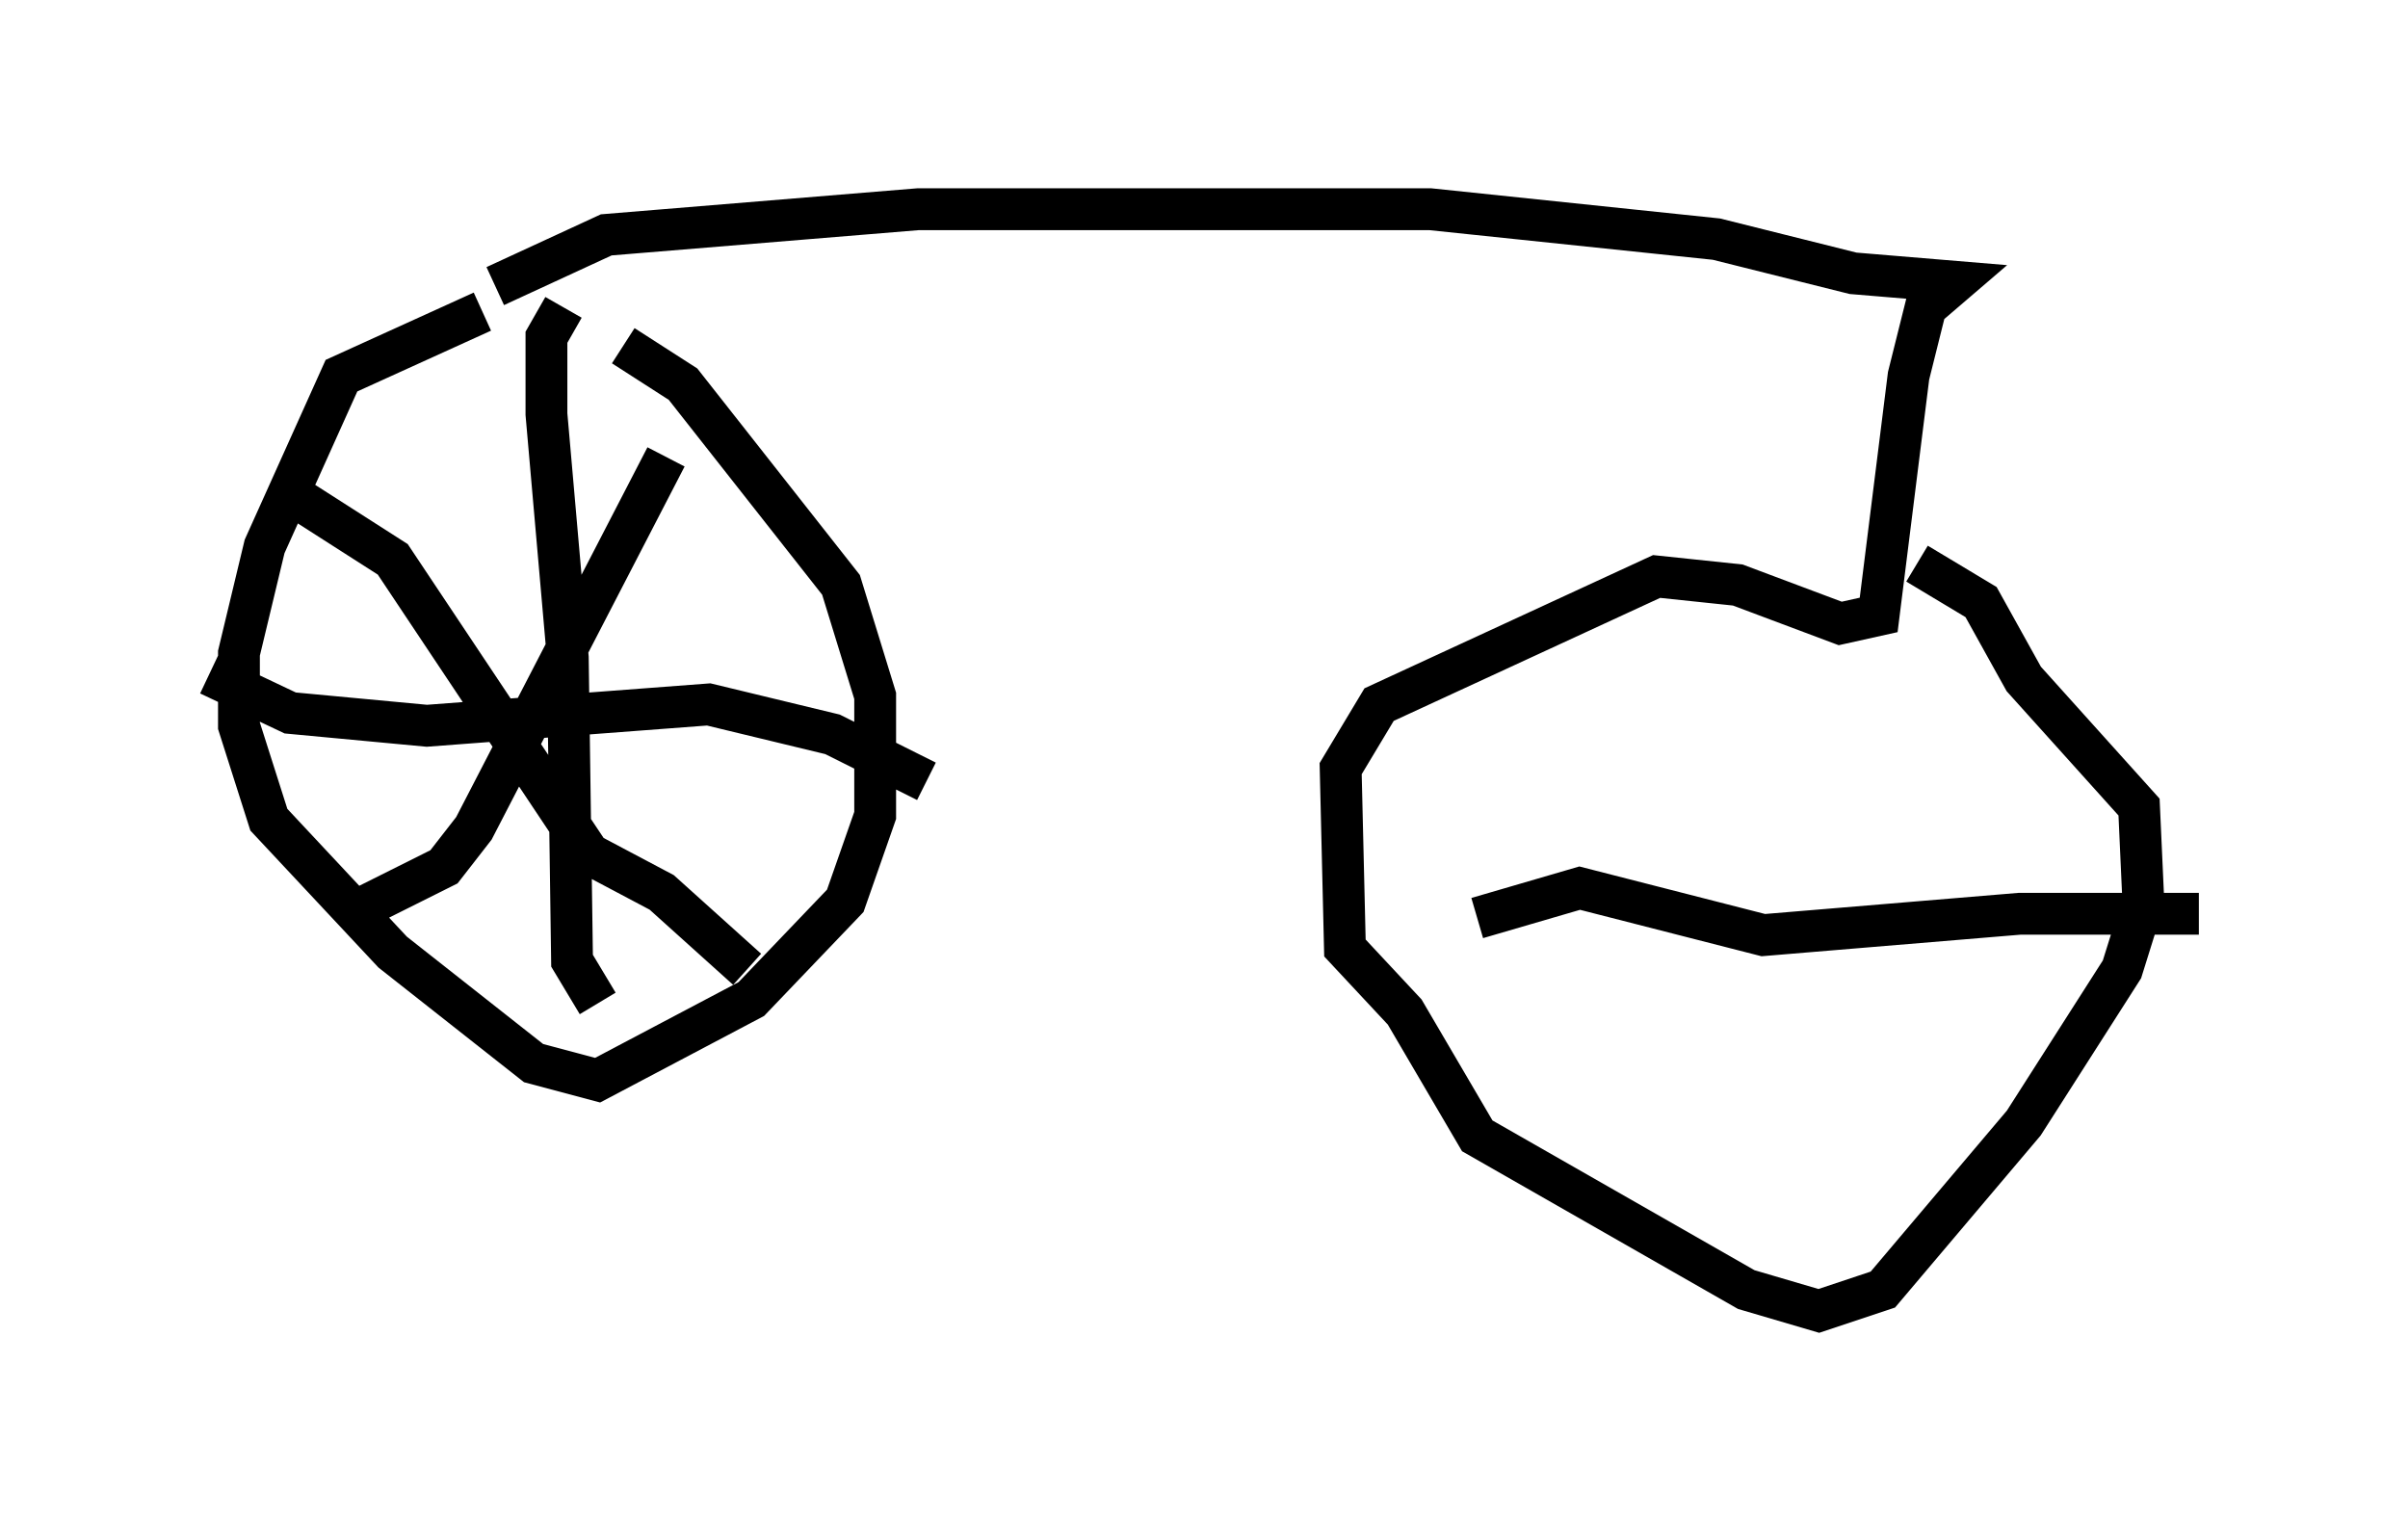 <?xml version="1.0" encoding="utf-8" ?>
<svg baseProfile="full" height="36.338" version="1.1" width="57.571" xmlns="http://www.w3.org/2000/svg" xmlns:ev="http://www.w3.org/2001/xml-events" xmlns:xlink="http://www.w3.org/1999/xlink"><defs /><rect fill="white" height="36.338" width="57.571" x="0" y="0" /><path d="M13.575, 7.552 m-2.042, -0.102 l-3.369, 1.531 -1.838, 4.083 l-0.613, 2.552 0.0, 1.735 l0.715, 2.246 2.96, 3.165 l3.369, 2.654 1.531, 0.408 l3.675, -1.94 2.246, -2.348 l0.715, -2.042 0.0, -2.858 l-0.817, -2.654 -3.777, -4.798 l-1.429, -0.919 m-9.902, 7.861 l1.94, 0.919 3.267, 0.306 l6.738, -0.51 2.96, 0.715 l2.246, 1.123 m-8.677, -11.331 l-0.408, 0.715 0.0, 1.838 l0.51, 5.819 0.102, 7.248 l0.613, 1.021 m-7.452, -12.25 l2.552, 1.633 4.696, 7.044 l1.735, 0.919 2.042, 1.838 m-9.086, -1.531 l1.838, -0.919 0.715, -0.919 l4.594, -8.881 m-4.083, -4.083 l2.654, -1.225 7.452, -0.613 l12.25, 0.0 6.84, 0.715 l3.267, 0.817 2.45, 0.204 l-0.715, 0.613 -0.408, 1.633 l-0.715, 5.717 -0.919, 0.204 l-2.45, -0.919 -1.94, -0.204 l-6.635, 3.063 -0.919, 1.531 l0.102, 4.288 1.429, 1.531 l1.735, 2.96 6.431, 3.675 l1.735, 0.51 1.531, -0.51 l3.369, -3.981 2.348, -3.675 l0.51, -1.633 -0.102, -2.246 l-2.756, -3.063 -1.021, -1.838 l-1.531, -0.919 m-10.515, 8.473 l2.45, -0.715 4.39, 1.123 l6.125, -0.51 4.288, 0.0 " fill="none" stroke="black" stroke-width="1" /></svg>
